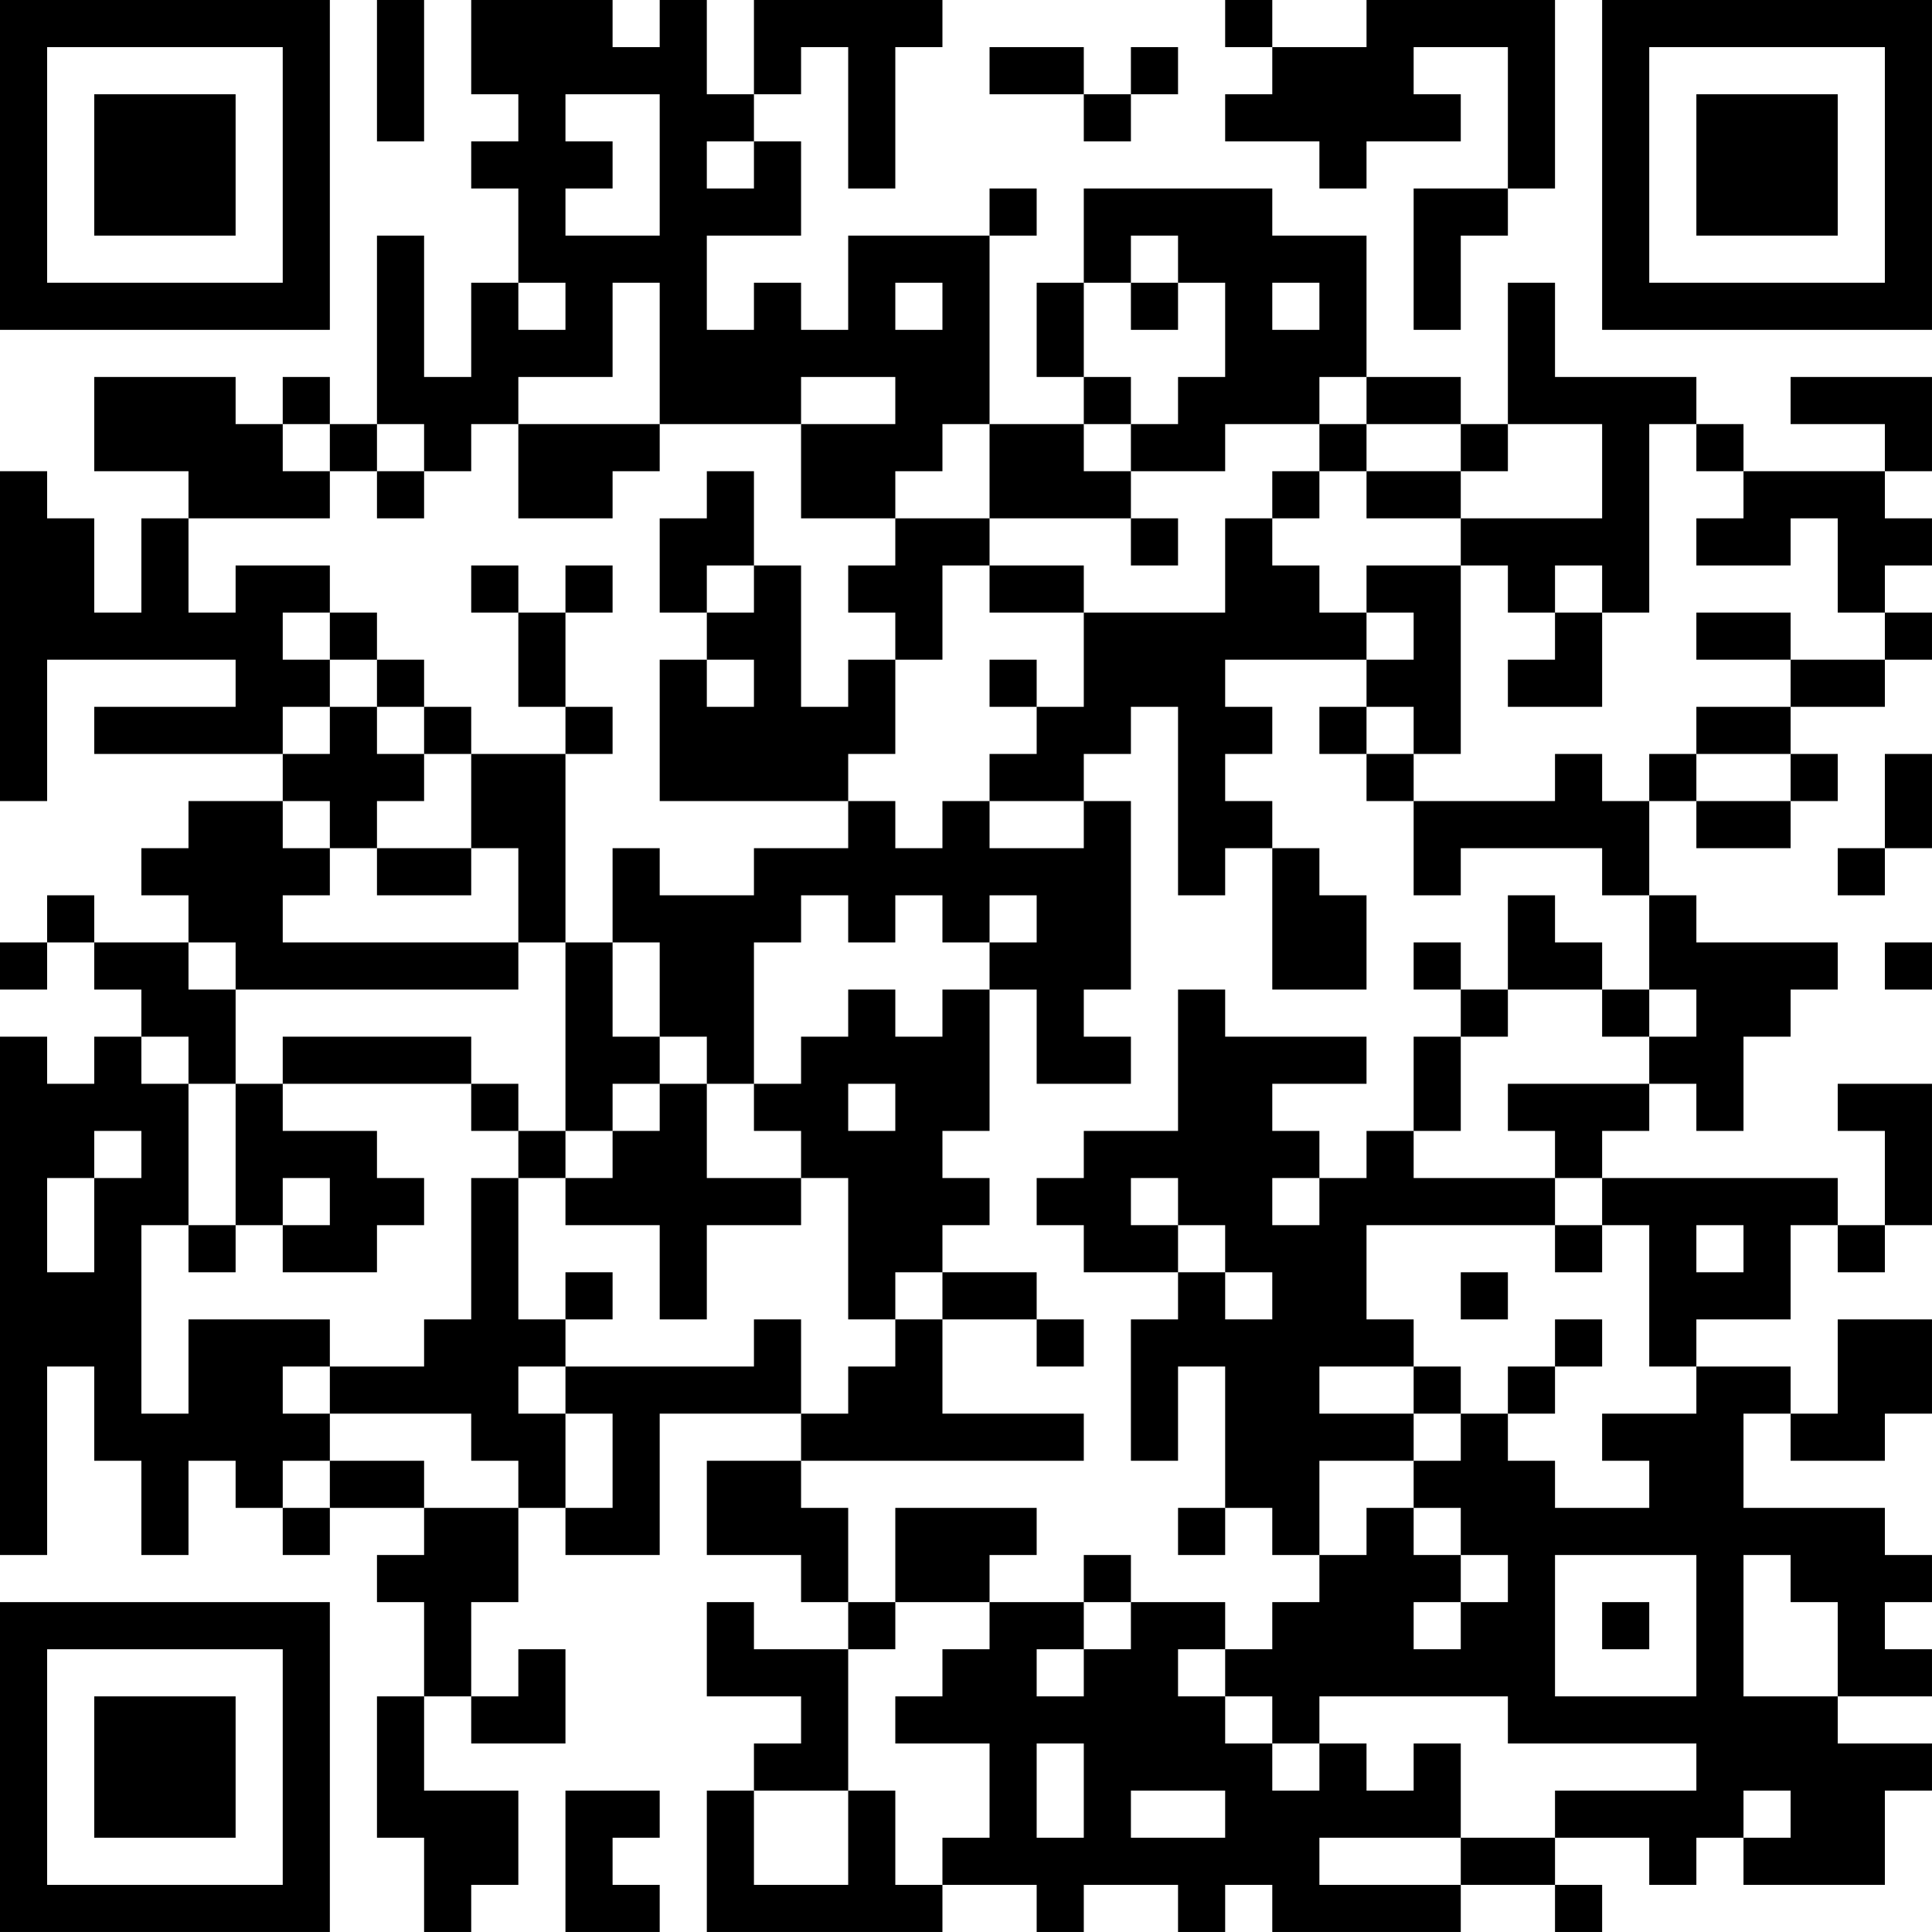<?xml version="1.0" encoding="UTF-8"?>
<svg xmlns="http://www.w3.org/2000/svg" version="1.1" width="200" height="200" viewBox="0 0 200 200"><rect x="0" y="0" width="200" height="200" fill="#ffffff"/><g transform="scale(4.878)"><g transform="translate(0,0)"><path fill-rule="evenodd" d="M8 0L8 3L9 3L9 0ZM10 0L10 2L11 2L11 3L10 3L10 4L11 4L11 6L10 6L10 8L9 8L9 5L8 5L8 9L7 9L7 8L6 8L6 9L5 9L5 8L2 8L2 10L4 10L4 11L3 11L3 13L2 13L2 11L1 11L1 10L0 10L0 17L1 17L1 14L5 14L5 15L2 15L2 16L6 16L6 17L4 17L4 18L3 18L3 19L4 19L4 20L2 20L2 19L1 19L1 20L0 20L0 21L1 21L1 20L2 20L2 21L3 21L3 22L2 22L2 23L1 23L1 22L0 22L0 33L1 33L1 29L2 29L2 31L3 31L3 33L4 33L4 31L5 31L5 32L6 32L6 33L7 33L7 32L9 32L9 33L8 33L8 34L9 34L9 36L8 36L8 39L9 39L9 41L10 41L10 40L11 40L11 38L9 38L9 36L10 36L10 37L12 37L12 35L11 35L11 36L10 36L10 34L11 34L11 32L12 32L12 33L14 33L14 30L17 30L17 31L15 31L15 33L17 33L17 34L18 34L18 35L16 35L16 34L15 34L15 36L17 36L17 37L16 37L16 38L15 38L15 41L20 41L20 40L22 40L22 41L23 41L23 40L25 40L25 41L26 41L26 40L27 40L27 41L31 41L31 40L33 40L33 41L34 41L34 40L33 40L33 39L35 39L35 40L36 40L36 39L37 39L37 40L40 40L40 38L41 38L41 37L39 37L39 36L41 36L41 35L40 35L40 34L41 34L41 33L40 33L40 32L37 32L37 30L38 30L38 31L40 31L40 30L41 30L41 28L39 28L39 30L38 30L38 29L36 29L36 28L38 28L38 26L39 26L39 27L40 27L40 26L41 26L41 23L39 23L39 24L40 24L40 26L39 26L39 25L34 25L34 24L35 24L35 23L36 23L36 24L37 24L37 22L38 22L38 21L39 21L39 20L36 20L36 19L35 19L35 17L36 17L36 18L38 18L38 17L39 17L39 16L38 16L38 15L40 15L40 14L41 14L41 13L40 13L40 12L41 12L41 11L40 11L40 10L41 10L41 8L38 8L38 9L40 9L40 10L37 10L37 9L36 9L36 8L33 8L33 6L32 6L32 9L31 9L31 8L29 8L29 5L27 5L27 4L23 4L23 6L22 6L22 8L23 8L23 9L21 9L21 5L22 5L22 4L21 4L21 5L18 5L18 7L17 7L17 6L16 6L16 7L15 7L15 5L17 5L17 3L16 3L16 2L17 2L17 1L18 1L18 4L19 4L19 1L20 1L20 0L16 0L16 2L15 2L15 0L14 0L14 1L13 1L13 0ZM26 0L26 1L27 1L27 2L26 2L26 3L28 3L28 4L29 4L29 3L31 3L31 2L30 2L30 1L32 1L32 4L30 4L30 7L31 7L31 5L32 5L32 4L33 4L33 0L29 0L29 1L27 1L27 0ZM21 1L21 2L23 2L23 3L24 3L24 2L25 2L25 1L24 1L24 2L23 2L23 1ZM12 2L12 3L13 3L13 4L12 4L12 5L14 5L14 2ZM15 3L15 4L16 4L16 3ZM24 5L24 6L23 6L23 8L24 8L24 9L23 9L23 10L24 10L24 11L21 11L21 9L20 9L20 10L19 10L19 11L17 11L17 9L19 9L19 8L17 8L17 9L14 9L14 6L13 6L13 8L11 8L11 9L10 9L10 10L9 10L9 9L8 9L8 10L7 10L7 9L6 9L6 10L7 10L7 11L4 11L4 13L5 13L5 12L7 12L7 13L6 13L6 14L7 14L7 15L6 15L6 16L7 16L7 15L8 15L8 16L9 16L9 17L8 17L8 18L7 18L7 17L6 17L6 18L7 18L7 19L6 19L6 20L11 20L11 21L5 21L5 20L4 20L4 21L5 21L5 23L4 23L4 22L3 22L3 23L4 23L4 26L3 26L3 30L4 30L4 28L7 28L7 29L6 29L6 30L7 30L7 31L6 31L6 32L7 32L7 31L9 31L9 32L11 32L11 31L10 31L10 30L7 30L7 29L9 29L9 28L10 28L10 25L11 25L11 28L12 28L12 29L11 29L11 30L12 30L12 32L13 32L13 30L12 30L12 29L16 29L16 28L17 28L17 30L18 30L18 29L19 29L19 28L20 28L20 30L23 30L23 31L17 31L17 32L18 32L18 34L19 34L19 35L18 35L18 38L16 38L16 40L18 40L18 38L19 38L19 40L20 40L20 39L21 39L21 37L19 37L19 36L20 36L20 35L21 35L21 34L23 34L23 35L22 35L22 36L23 36L23 35L24 35L24 34L26 34L26 35L25 35L25 36L26 36L26 37L27 37L27 38L28 38L28 37L29 37L29 38L30 38L30 37L31 37L31 39L28 39L28 40L31 40L31 39L33 39L33 38L36 38L36 37L32 37L32 36L28 36L28 37L27 37L27 36L26 36L26 35L27 35L27 34L28 34L28 33L29 33L29 32L30 32L30 33L31 33L31 34L30 34L30 35L31 35L31 34L32 34L32 33L31 33L31 32L30 32L30 31L31 31L31 30L32 30L32 31L33 31L33 32L35 32L35 31L34 31L34 30L36 30L36 29L35 29L35 26L34 26L34 25L33 25L33 24L32 24L32 23L35 23L35 22L36 22L36 21L35 21L35 19L34 19L34 18L31 18L31 19L30 19L30 17L33 17L33 16L34 16L34 17L35 17L35 16L36 16L36 17L38 17L38 16L36 16L36 15L38 15L38 14L40 14L40 13L39 13L39 11L38 11L38 12L36 12L36 11L37 11L37 10L36 10L36 9L35 9L35 13L34 13L34 12L33 12L33 13L32 13L32 12L31 12L31 11L34 11L34 9L32 9L32 10L31 10L31 9L29 9L29 8L28 8L28 9L26 9L26 10L24 10L24 9L25 9L25 8L26 8L26 6L25 6L25 5ZM11 6L11 7L12 7L12 6ZM19 6L19 7L20 7L20 6ZM24 6L24 7L25 7L25 6ZM27 6L27 7L28 7L28 6ZM11 9L11 11L13 11L13 10L14 10L14 9ZM28 9L28 10L27 10L27 11L26 11L26 13L23 13L23 12L21 12L21 11L19 11L19 12L18 12L18 13L19 13L19 14L18 14L18 15L17 15L17 12L16 12L16 10L15 10L15 11L14 11L14 13L15 13L15 14L14 14L14 17L18 17L18 18L16 18L16 19L14 19L14 18L13 18L13 20L12 20L12 16L13 16L13 15L12 15L12 13L13 13L13 12L12 12L12 13L11 13L11 12L10 12L10 13L11 13L11 15L12 15L12 16L10 16L10 15L9 15L9 14L8 14L8 13L7 13L7 14L8 14L8 15L9 15L9 16L10 16L10 18L8 18L8 19L10 19L10 18L11 18L11 20L12 20L12 24L11 24L11 23L10 23L10 22L6 22L6 23L5 23L5 26L4 26L4 27L5 27L5 26L6 26L6 27L8 27L8 26L9 26L9 25L8 25L8 24L6 24L6 23L10 23L10 24L11 24L11 25L12 25L12 26L14 26L14 28L15 28L15 26L17 26L17 25L18 25L18 28L19 28L19 27L20 27L20 28L22 28L22 29L23 29L23 28L22 28L22 27L20 27L20 26L21 26L21 25L20 25L20 24L21 24L21 21L22 21L22 23L24 23L24 22L23 22L23 21L24 21L24 17L23 17L23 16L24 16L24 15L25 15L25 19L26 19L26 18L27 18L27 21L29 21L29 19L28 19L28 18L27 18L27 17L26 17L26 16L27 16L27 15L26 15L26 14L29 14L29 15L28 15L28 16L29 16L29 17L30 17L30 16L31 16L31 12L29 12L29 13L28 13L28 12L27 12L27 11L28 11L28 10L29 10L29 11L31 11L31 10L29 10L29 9ZM8 10L8 11L9 11L9 10ZM24 11L24 12L25 12L25 11ZM15 12L15 13L16 13L16 12ZM20 12L20 14L19 14L19 16L18 16L18 17L19 17L19 18L20 18L20 17L21 17L21 18L23 18L23 17L21 17L21 16L22 16L22 15L23 15L23 13L21 13L21 12ZM29 13L29 14L30 14L30 13ZM33 13L33 14L32 14L32 15L34 15L34 13ZM36 13L36 14L38 14L38 13ZM15 14L15 15L16 15L16 14ZM21 14L21 15L22 15L22 14ZM29 15L29 16L30 16L30 15ZM40 16L40 18L39 18L39 19L40 19L40 18L41 18L41 16ZM17 19L17 20L16 20L16 23L15 23L15 22L14 22L14 20L13 20L13 22L14 22L14 23L13 23L13 24L12 24L12 25L13 25L13 24L14 24L14 23L15 23L15 25L17 25L17 24L16 24L16 23L17 23L17 22L18 22L18 21L19 21L19 22L20 22L20 21L21 21L21 20L22 20L22 19L21 19L21 20L20 20L20 19L19 19L19 20L18 20L18 19ZM32 19L32 21L31 21L31 20L30 20L30 21L31 21L31 22L30 22L30 24L29 24L29 25L28 25L28 24L27 24L27 23L29 23L29 22L26 22L26 21L25 21L25 24L23 24L23 25L22 25L22 26L23 26L23 27L25 27L25 28L24 28L24 31L25 31L25 29L26 29L26 32L25 32L25 33L26 33L26 32L27 32L27 33L28 33L28 31L30 31L30 30L31 30L31 29L30 29L30 28L29 28L29 26L33 26L33 27L34 27L34 26L33 26L33 25L30 25L30 24L31 24L31 22L32 22L32 21L34 21L34 22L35 22L35 21L34 21L34 20L33 20L33 19ZM40 20L40 21L41 21L41 20ZM18 23L18 24L19 24L19 23ZM2 24L2 25L1 25L1 27L2 27L2 25L3 25L3 24ZM6 25L6 26L7 26L7 25ZM24 25L24 26L25 26L25 27L26 27L26 28L27 28L27 27L26 27L26 26L25 26L25 25ZM27 25L27 26L28 26L28 25ZM36 26L36 27L37 27L37 26ZM12 27L12 28L13 28L13 27ZM31 27L31 28L32 28L32 27ZM33 28L33 29L32 29L32 30L33 30L33 29L34 29L34 28ZM28 29L28 30L30 30L30 29ZM19 32L19 34L21 34L21 33L22 33L22 32ZM23 33L23 34L24 34L24 33ZM33 33L33 36L36 36L36 33ZM37 33L37 36L39 36L39 34L38 34L38 33ZM34 34L34 35L35 35L35 34ZM22 37L22 39L23 39L23 37ZM12 38L12 41L14 41L14 40L13 40L13 39L14 39L14 38ZM24 38L24 39L26 39L26 38ZM37 38L37 39L38 39L38 38ZM0 0L0 7L7 7L7 0ZM1 1L1 6L6 6L6 1ZM2 2L2 5L5 5L5 2ZM34 0L34 7L41 7L41 0ZM35 1L35 6L40 6L40 1ZM36 2L36 5L39 5L39 2ZM0 34L0 41L7 41L7 34ZM1 35L1 40L6 40L6 35ZM2 36L2 39L5 39L5 36Z" fill="#000000"/></g></g></svg>
